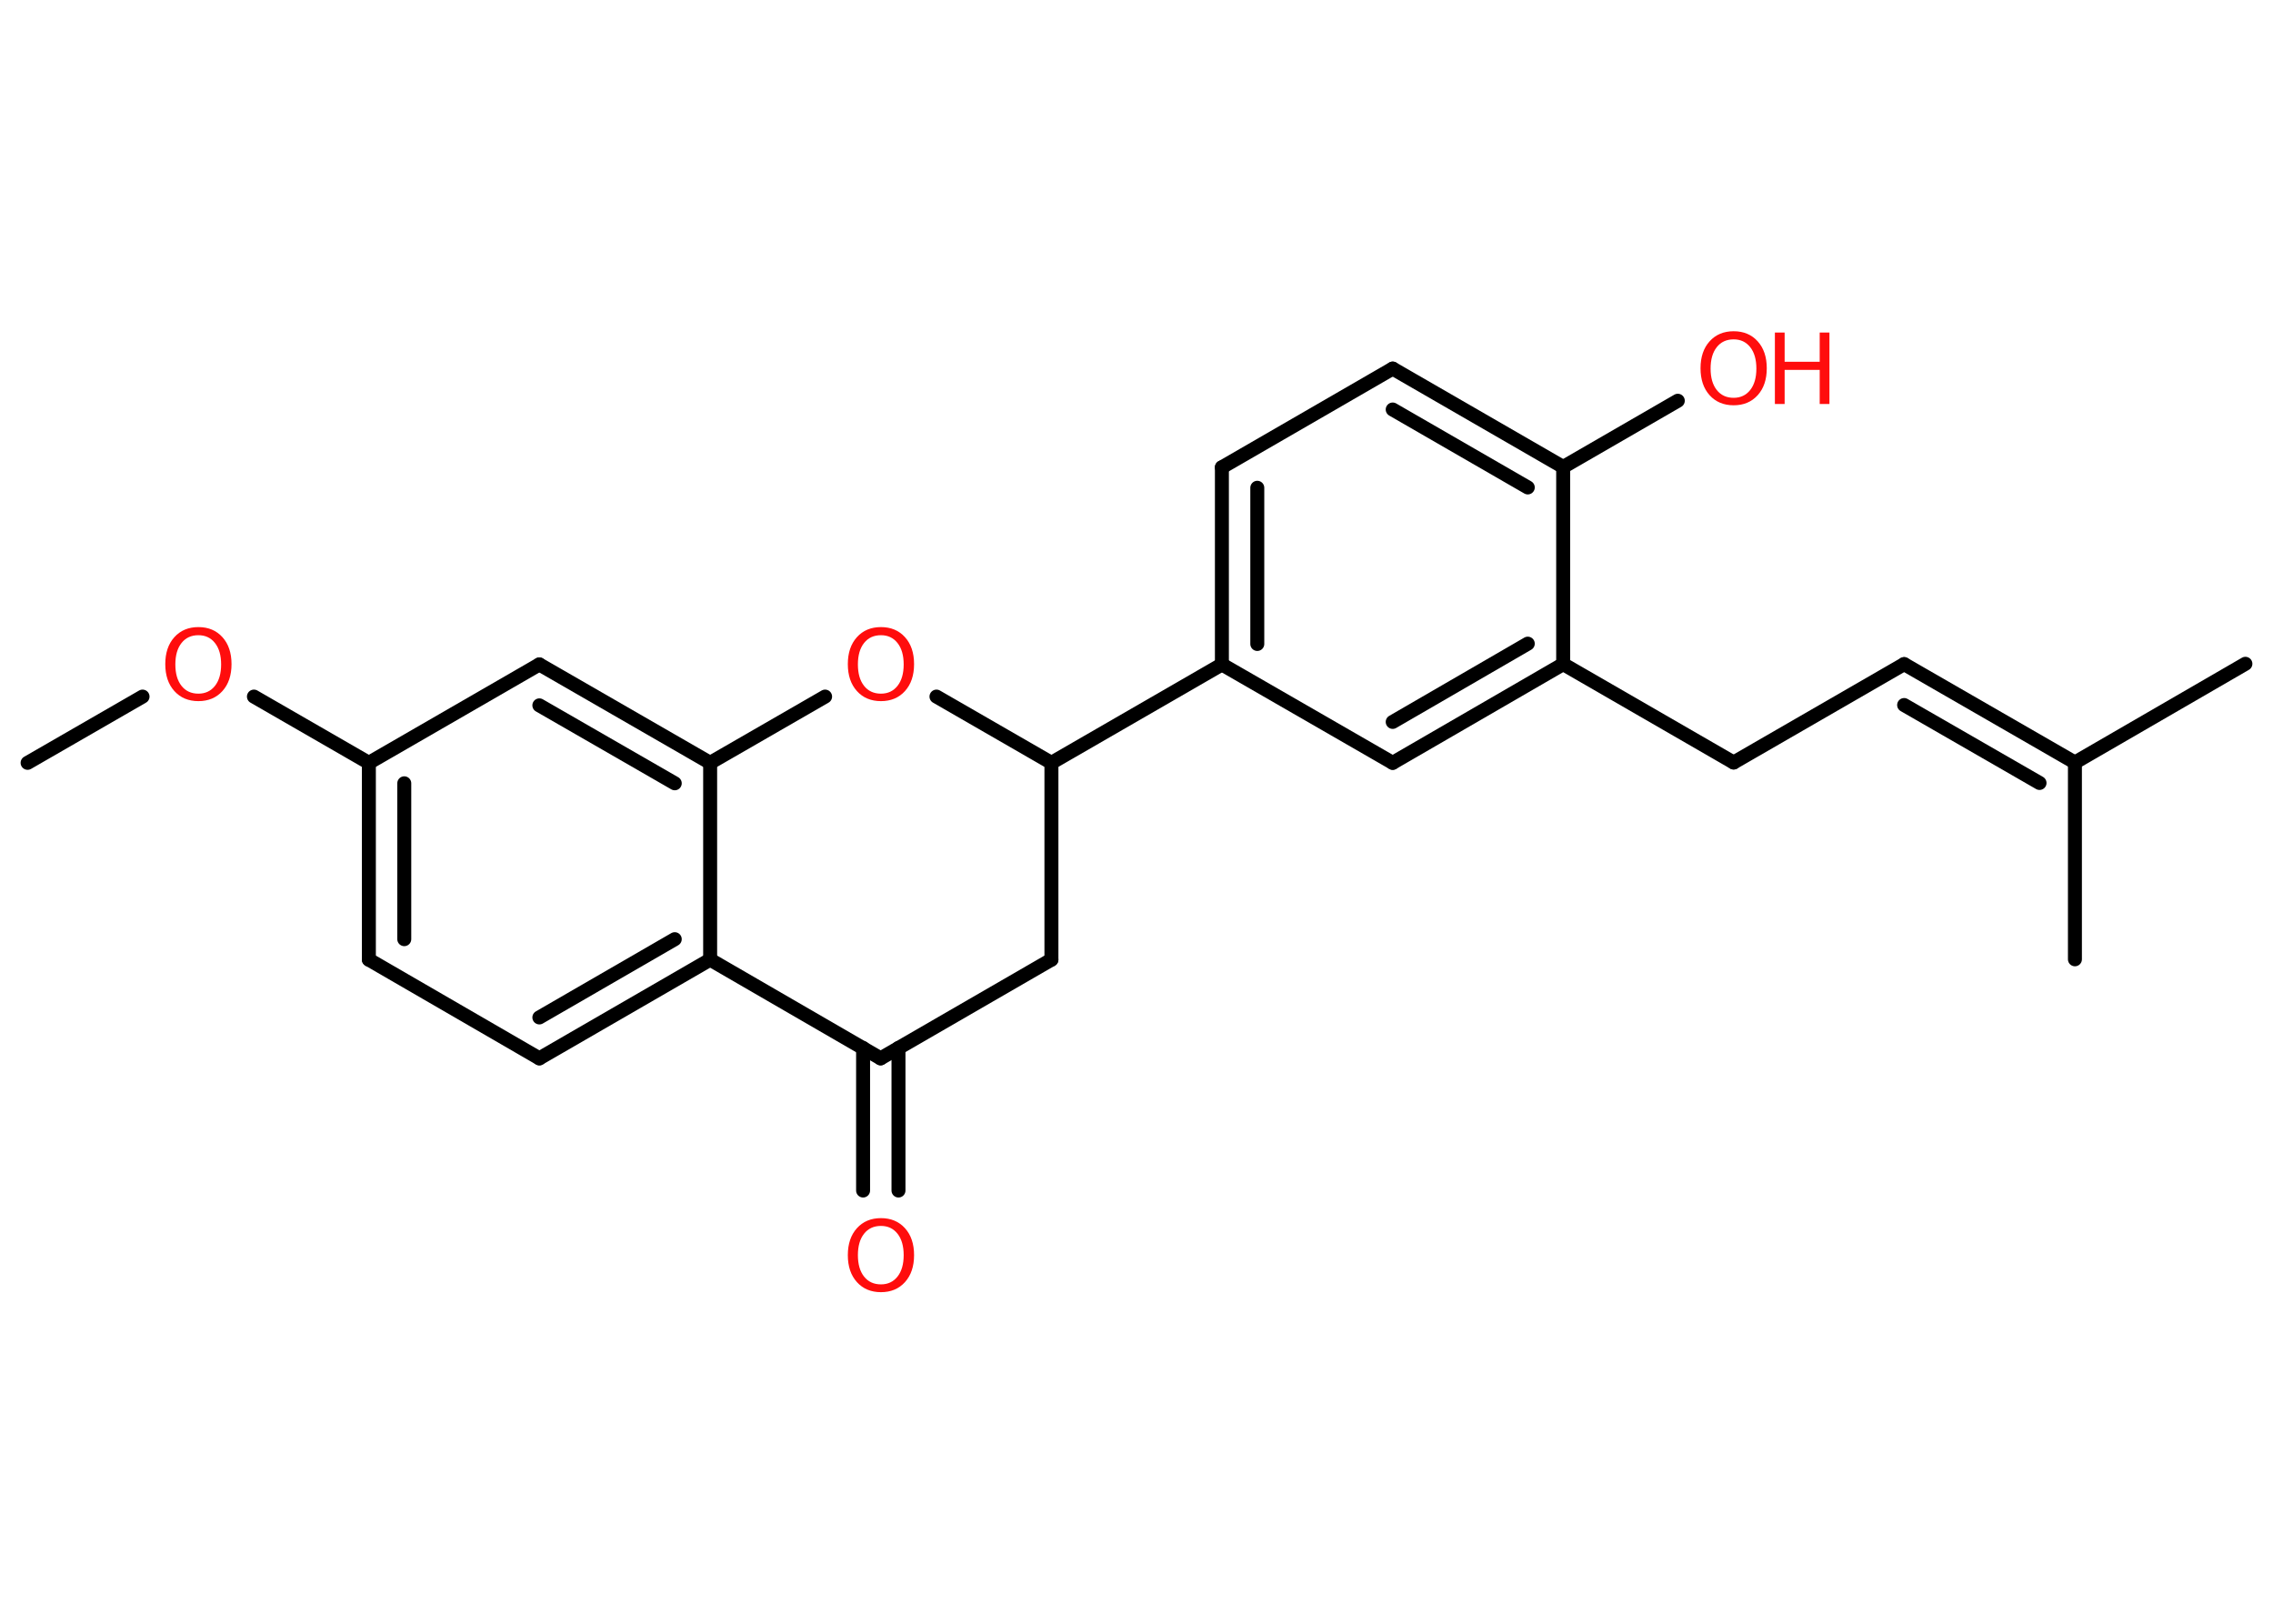 <?xml version='1.0' encoding='UTF-8'?>
<!DOCTYPE svg PUBLIC "-//W3C//DTD SVG 1.1//EN" "http://www.w3.org/Graphics/SVG/1.1/DTD/svg11.dtd">
<svg version='1.2' xmlns='http://www.w3.org/2000/svg' xmlns:xlink='http://www.w3.org/1999/xlink' width='70.0mm' height='50.0mm' viewBox='0 0 70.0 50.0'>
  <desc>Generated by the Chemistry Development Kit (http://github.com/cdk)</desc>
  <g stroke-linecap='round' stroke-linejoin='round' stroke='#000000' stroke-width='.43' fill='#FF0D0D'>
    <rect x='.0' y='.0' width='70.0' height='50.0' fill='#FFFFFF' stroke='none'/>
    <g id='mol1' class='mol'>
      <line id='mol1bnd1' class='bond' x1='.85' y1='23.49' x2='4.39' y2='21.45'/>
      <line id='mol1bnd2' class='bond' x1='7.82' y1='21.45' x2='11.36' y2='23.49'/>
      <g id='mol1bnd3' class='bond'>
        <line x1='11.36' y1='23.49' x2='11.36' y2='29.55'/>
        <line x1='12.45' y1='24.12' x2='12.45' y2='28.92'/>
      </g>
      <line id='mol1bnd4' class='bond' x1='11.36' y1='29.55' x2='16.61' y2='32.59'/>
      <g id='mol1bnd5' class='bond'>
        <line x1='16.61' y1='32.59' x2='21.87' y2='29.55'/>
        <line x1='16.61' y1='31.33' x2='20.78' y2='28.92'/>
      </g>
      <line id='mol1bnd6' class='bond' x1='21.87' y1='29.55' x2='21.87' y2='23.49'/>
      <g id='mol1bnd7' class='bond'>
        <line x1='21.87' y1='23.49' x2='16.61' y2='20.46'/>
        <line x1='20.78' y1='24.12' x2='16.61' y2='21.72'/>
      </g>
      <line id='mol1bnd8' class='bond' x1='11.36' y1='23.49' x2='16.61' y2='20.46'/>
      <line id='mol1bnd9' class='bond' x1='21.87' y1='23.49' x2='25.41' y2='21.45'/>
      <line id='mol1bnd10' class='bond' x1='28.84' y1='21.45' x2='32.38' y2='23.49'/>
      <line id='mol1bnd11' class='bond' x1='32.38' y1='23.49' x2='37.63' y2='20.46'/>
      <g id='mol1bnd12' class='bond'>
        <line x1='37.63' y1='14.39' x2='37.63' y2='20.46'/>
        <line x1='38.72' y1='15.02' x2='38.72' y2='19.83'/>
      </g>
      <line id='mol1bnd13' class='bond' x1='37.63' y1='14.39' x2='42.89' y2='11.35'/>
      <g id='mol1bnd14' class='bond'>
        <line x1='48.14' y1='14.38' x2='42.89' y2='11.35'/>
        <line x1='47.05' y1='15.01' x2='42.89' y2='12.61'/>
      </g>
      <line id='mol1bnd15' class='bond' x1='48.14' y1='14.38' x2='51.67' y2='12.34'/>
      <line id='mol1bnd16' class='bond' x1='48.14' y1='14.38' x2='48.14' y2='20.45'/>
      <line id='mol1bnd17' class='bond' x1='48.14' y1='20.45' x2='53.39' y2='23.48'/>
      <line id='mol1bnd18' class='bond' x1='53.39' y1='23.48' x2='58.64' y2='20.45'/>
      <g id='mol1bnd19' class='bond'>
        <line x1='58.64' y1='20.45' x2='63.9' y2='23.48'/>
        <line x1='58.64' y1='21.71' x2='62.81' y2='24.11'/>
      </g>
      <line id='mol1bnd20' class='bond' x1='63.9' y1='23.48' x2='69.15' y2='20.44'/>
      <line id='mol1bnd21' class='bond' x1='63.9' y1='23.48' x2='63.9' y2='29.54'/>
      <g id='mol1bnd22' class='bond'>
        <line x1='42.89' y1='23.49' x2='48.14' y2='20.45'/>
        <line x1='42.89' y1='22.23' x2='47.05' y2='19.82'/>
      </g>
      <line id='mol1bnd23' class='bond' x1='37.63' y1='20.46' x2='42.89' y2='23.49'/>
      <line id='mol1bnd24' class='bond' x1='32.38' y1='23.49' x2='32.38' y2='29.55'/>
      <line id='mol1bnd25' class='bond' x1='32.38' y1='29.55' x2='27.12' y2='32.59'/>
      <line id='mol1bnd26' class='bond' x1='21.87' y1='29.55' x2='27.12' y2='32.59'/>
      <g id='mol1bnd27' class='bond'>
        <line x1='27.67' y1='32.27' x2='27.67' y2='36.66'/>
        <line x1='26.58' y1='32.27' x2='26.58' y2='36.66'/>
      </g>
      <path id='mol1atm2' class='atom' d='M6.11 19.56q-.33 .0 -.52 .24q-.19 .24 -.19 .66q.0 .42 .19 .66q.19 .24 .52 .24q.32 .0 .51 -.24q.19 -.24 .19 -.66q.0 -.42 -.19 -.66q-.19 -.24 -.51 -.24zM6.11 19.31q.46 .0 .74 .31q.28 .31 .28 .83q.0 .52 -.28 .83q-.28 .31 -.74 .31q-.46 .0 -.74 -.31q-.28 -.31 -.28 -.83q.0 -.52 .28 -.83q.28 -.31 .74 -.31z' stroke='none'/>
      <path id='mol1atm9' class='atom' d='M27.13 19.56q-.33 .0 -.52 .24q-.19 .24 -.19 .66q.0 .42 .19 .66q.19 .24 .52 .24q.32 .0 .51 -.24q.19 -.24 .19 -.66q.0 -.42 -.19 -.66q-.19 -.24 -.51 -.24zM27.13 19.31q.46 .0 .74 .31q.28 .31 .28 .83q.0 .52 -.28 .83q-.28 .31 -.74 .31q-.46 .0 -.74 -.31q-.28 -.31 -.28 -.83q.0 -.52 .28 -.83q.28 -.31 .74 -.31z' stroke='none'/>
      <g id='mol1atm15' class='atom'>
        <path d='M53.39 10.45q-.33 .0 -.52 .24q-.19 .24 -.19 .66q.0 .42 .19 .66q.19 .24 .52 .24q.32 .0 .51 -.24q.19 -.24 .19 -.66q.0 -.42 -.19 -.66q-.19 -.24 -.51 -.24zM53.39 10.2q.46 .0 .74 .31q.28 .31 .28 .83q.0 .52 -.28 .83q-.28 .31 -.74 .31q-.46 .0 -.74 -.31q-.28 -.31 -.28 -.83q.0 -.52 .28 -.83q.28 -.31 .74 -.31z' stroke='none'/>
        <path d='M54.66 10.24h.3v.9h1.08v-.9h.3v2.2h-.3v-1.05h-1.08v1.05h-.3v-2.2z' stroke='none'/>
      </g>
      <path id='mol1atm25' class='atom' d='M27.13 37.75q-.33 .0 -.52 .24q-.19 .24 -.19 .66q.0 .42 .19 .66q.19 .24 .52 .24q.32 .0 .51 -.24q.19 -.24 .19 -.66q.0 -.42 -.19 -.66q-.19 -.24 -.51 -.24zM27.13 37.51q.46 .0 .74 .31q.28 .31 .28 .83q.0 .52 -.28 .83q-.28 .31 -.74 .31q-.46 .0 -.74 -.31q-.28 -.31 -.28 -.83q.0 -.52 .28 -.83q.28 -.31 .74 -.31z' stroke='none'/>
    </g>
  </g>
</svg>
